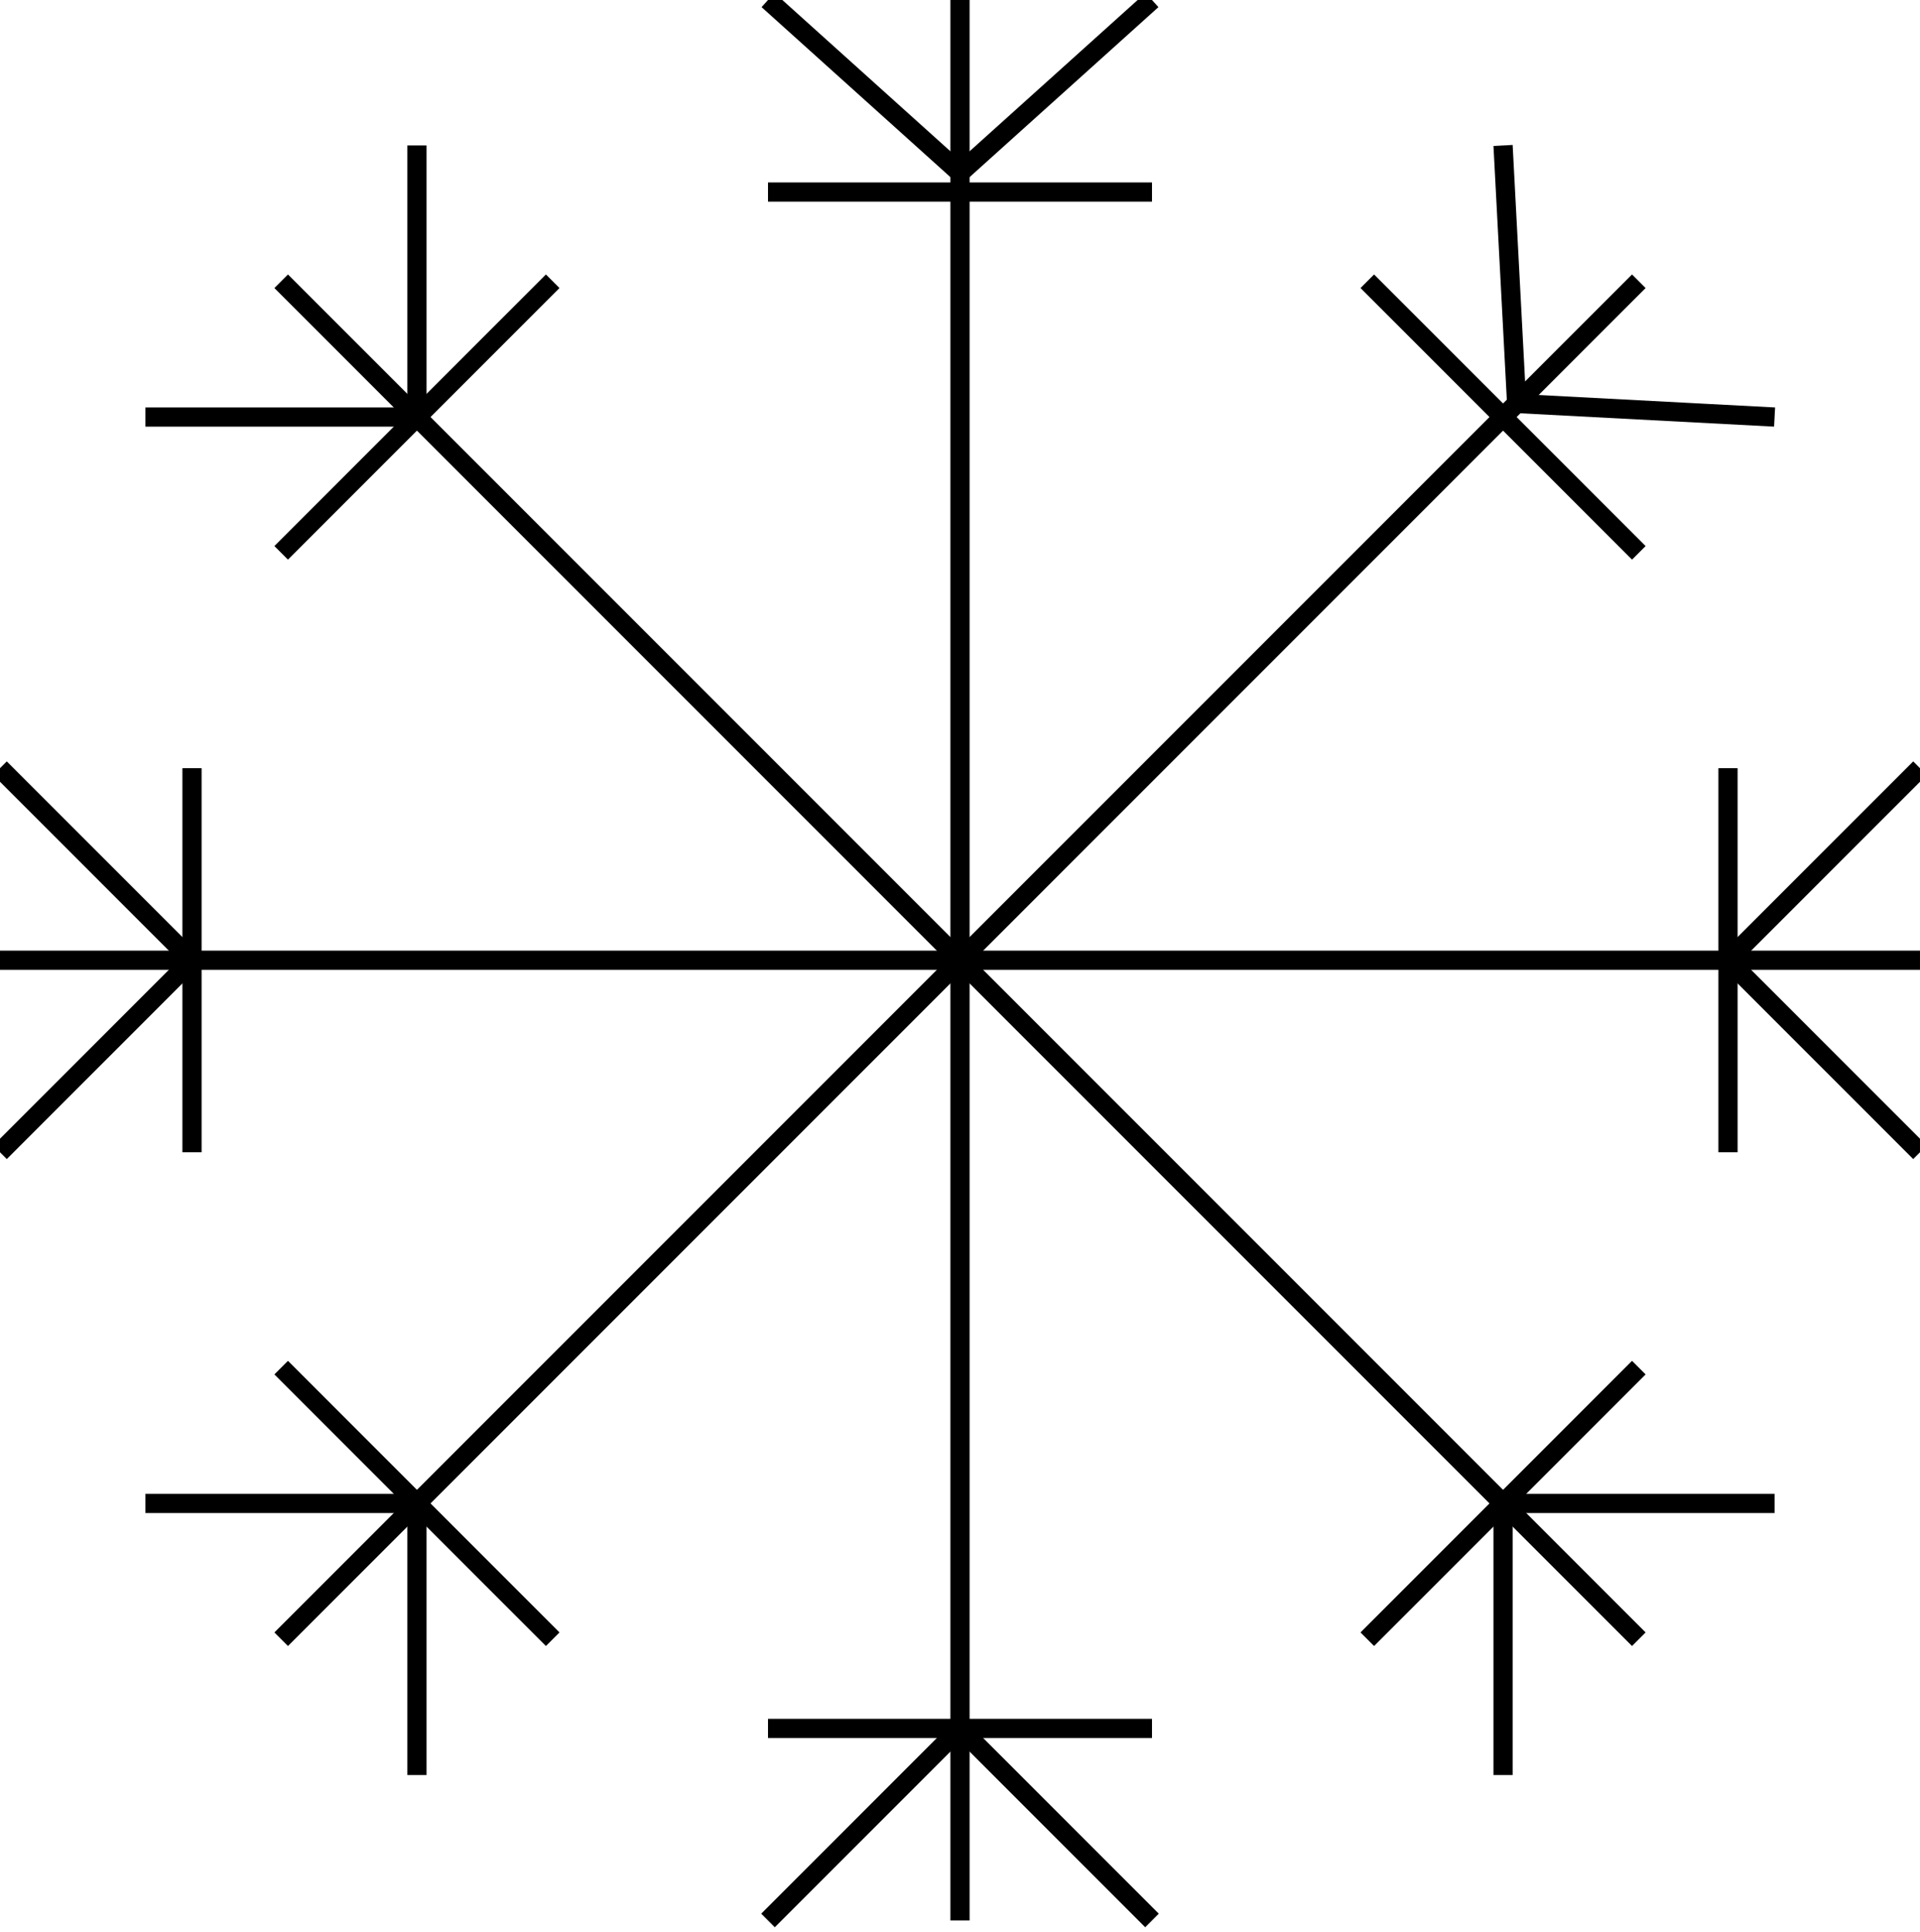 <?xml version="1.0" encoding="utf-8"?>
<svg viewBox="0 0 100 100.614" width="100" height="100.614" xmlns="http://www.w3.org/2000/svg">

  <g transform="rotate(45 50 50)">
    <line style="stroke: rgb(0, 0, 0); fill: none;" x1="0" y1="50" x2="100" y2="50"/>
    <line style="stroke: rgb(0, 0, 0); fill: none;" x1="50" y1="0" x2="50" y2="100"/>

    <line style="stroke: rgb(0, 0, 0); fill: none;" x1="90" y1="40" x2="90" y2="60"/>
    <line style="stroke: rgb(0, 0, 0); fill: none;" x1="40" y1="90" x2="60" y2="90"/>
    <line style="stroke: rgb(0, 0, 0); fill: none;" x1="10" y1="40" x2="10" y2="60"/>
    <line style="stroke: rgb(0, 0, 0); fill: none;" x1="40" y1="10" x2="60" y2="10"/>

    <polyline style="stroke: rgb(0, 0, 0); fill: none;" points="100 40 90 50 100 60"/>
    <polyline style="fill: none; stroke: rgb(0, 0, 0);" points="60 100 50 90 40 100"/>
    <polyline style="fill: none; stroke: rgb(0, 0, 0);" points="0 60 10 50 0 40"/>
    <polyline style="fill: none; stroke: rgb(0, 0, 0);" points="40 0 50 9 60 0"/>
  </g>
  <line style="stroke: rgb(0, 0, 0); fill: none;" x1="0" y1="50" x2="100" y2="50"/>
  <line style="stroke: rgb(0, 0, 0); fill: none;" x1="50" y1="0" x2="50" y2="100"/>

  <line style="stroke: rgb(0, 0, 0); fill: none;" x1="90" y1="40" x2="90" y2="60"/>
  <line style="stroke: rgb(0, 0, 0); fill: none;" x1="40" y1="90" x2="60" y2="90"/>
  <line style="stroke: rgb(0, 0, 0); fill: none;" x1="10" y1="40" x2="10" y2="60"/>
  <line style="stroke: rgb(0, 0, 0); fill: none;" x1="40" y1="10" x2="60" y2="10"/>

  <polyline style="stroke: rgb(0, 0, 0); fill: none;" points="100 40 90 50 100 60"/>
  <polyline style="fill: none; stroke: rgb(0, 0, 0);" points="60 100 50 90 40 100"/>
  <polyline style="fill: none; stroke: rgb(0, 0, 0);" points="0 60 10 50 0 40"/>
  <polyline style="fill: none; stroke: rgb(0, 0, 0);" points="40 0 50 9 60 0"/>
</svg>